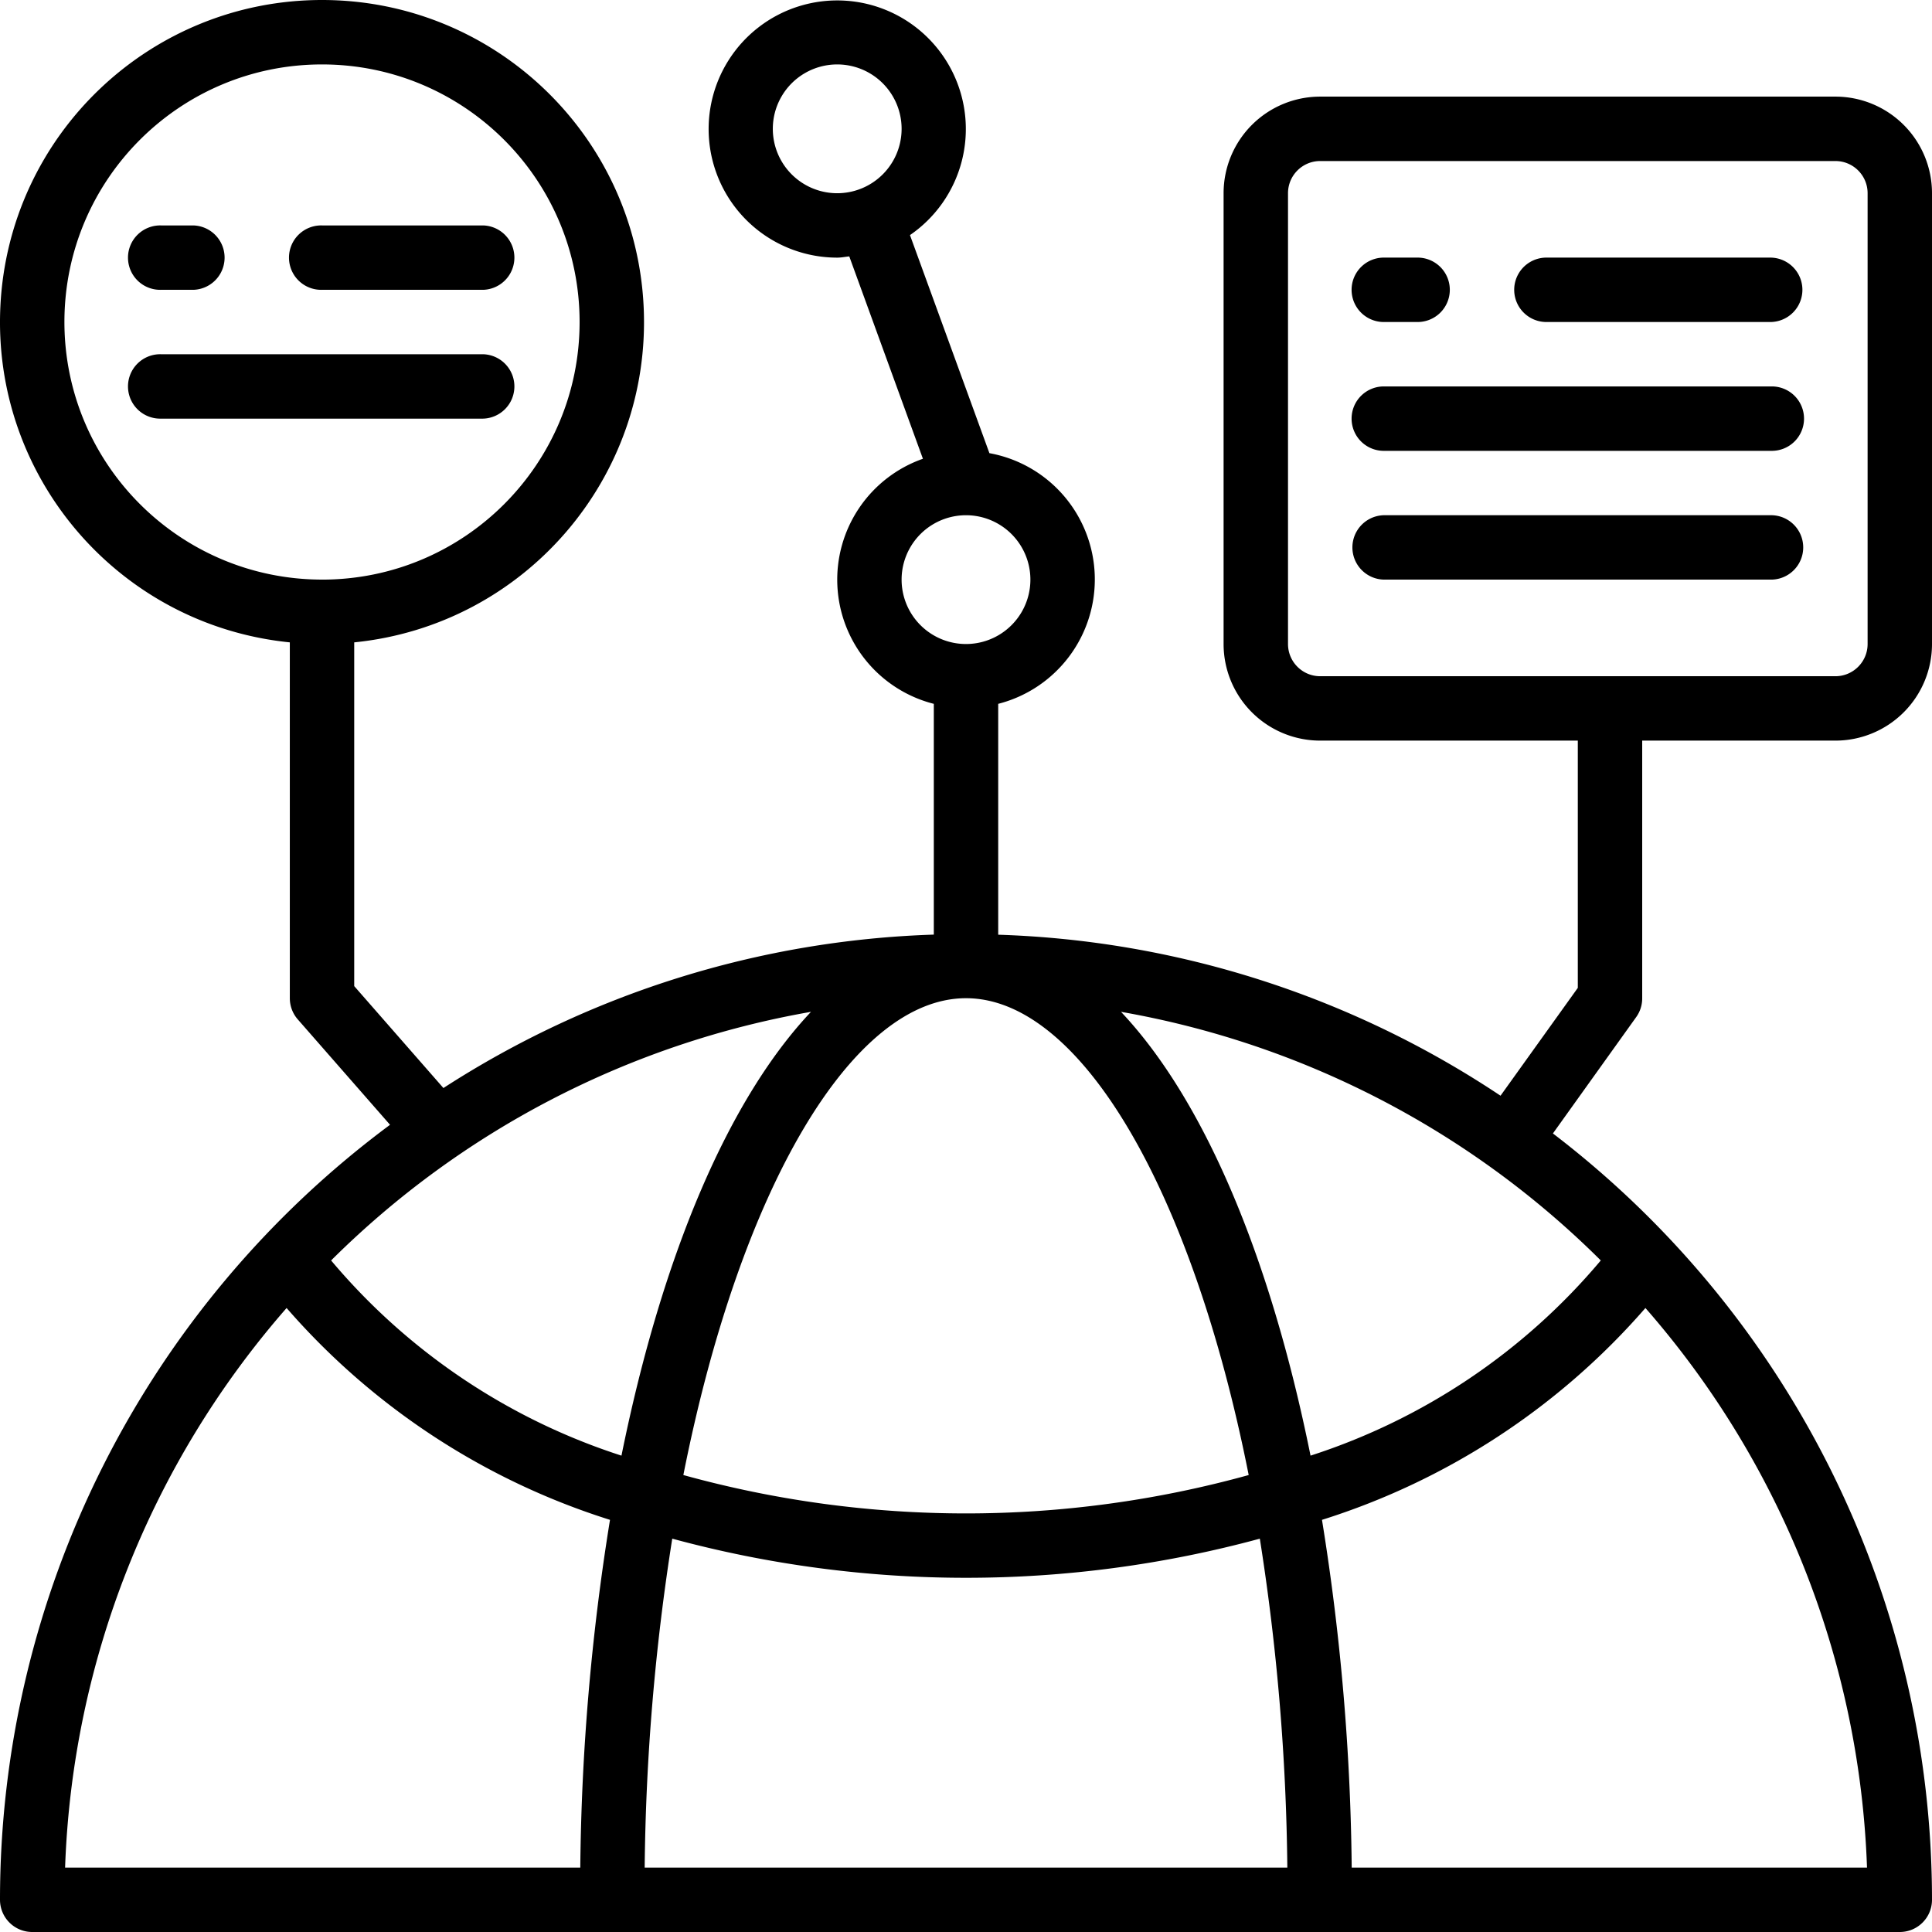 <svg xmlns="http://www.w3.org/2000/svg" width="94" height="94" viewBox="0 0 94 94"><path fill="currentColor" d="M89.3 4.701a4.7 4.7 0 0 1 4.7 4.7v21.933a4.7 4.7 0 0 1-4.7 4.7h-9.4v12.533c.002.33-.1.652-.293.92l-4.051 5.66A46.94 46.94 0 0 1 94 92.433C94 93.3 93.299 94 92.433 94H1.567A1.567 1.567 0 0 1 0 92.433a46.962 46.962 0 0 1 18.977-37.707L14.49 49.6a1.566 1.566 0 0 1-.389-1.033V31.254C5.795 30.42-.398 23.22.02 14.882.438 6.545 7.32 0 15.667 0c8.347 0 15.229 6.545 15.647 14.882.418 8.337-5.775 15.538-14.08 16.372v16.724l4.34 4.959a46.7 46.7 0 0 1 23.86-7.464V34.245a6.234 6.234 0 0 1-.53-11.924l-3.583-9.846c-.196.019-.387.06-.588.06a6.257 6.257 0 1 1 3.541-1.097l3.865 10.61a6.246 6.246 0 0 1 .428 12.197v11.233a46.709 46.709 0 0 1 24.44 7.833l3.76-5.247v-12.03H64.233a4.7 4.7 0 0 1-4.7-4.7V9.401a4.7 4.7 0 0 1 4.7-4.7zm-48.566 4.7a3.133 3.133 0 1 0 0-6.266 3.133 3.133 0 0 0 0 6.266zm-25.067 18.8c6.922 0 12.533-5.611 12.533-12.533S22.59 3.135 15.667 3.135 3.134 8.745 3.134 15.668C3.14 22.587 8.748 28.193 15.667 28.2zM47 48.567c-5.541 0-10.992 9.27-13.752 23.2 9 2.49 18.506 2.49 27.506 0-2.762-13.93-8.213-23.2-13.754-23.2zM32.708 74.863a109.321 109.321 0 0 0-1.342 16.004h31.268c-.053-5.36-.5-10.71-1.338-16.004a54.61 54.61 0 0 1-28.585 0zM47 31.334a3.133 3.133 0 1 0 0-6.266 3.133 3.133 0 0 0 0 6.266zM16.11 61.326a30.809 30.809 0 0 0 14.127 9.497c2.005-9.903 5.264-17.4 9.221-21.593A43.778 43.778 0 0 0 16.11 61.326zM3.167 90.866h25.066c.055-5.668.538-11.324 1.446-16.919A34.623 34.623 0 0 1 13.944 63.64 43.675 43.675 0 0 0 3.167 90.867zm87.671 0A43.675 43.675 0 0 0 80.057 63.64 34.623 34.623 0 0 1 64.32 73.947a112.465 112.465 0 0 1 1.446 16.92zM54.542 49.23c3.957 4.194 7.218 11.69 9.221 21.593a30.795 30.795 0 0 0 14.122-9.497A43.777 43.777 0 0 0 54.542 49.23zM90.867 9.401c0-.865-.702-1.566-1.567-1.566H64.233c-.865 0-1.566.701-1.566 1.566v21.933c0 .865.701 1.567 1.566 1.567H89.3c.865 0 1.567-.702 1.567-1.567zm-83.033 4.7a1.567 1.567 0 1 1 0-3.133H9.4a1.567 1.567 0 0 1 0 3.133zm7.833 0a1.567 1.567 0 1 1 0-3.133H23.5a1.567 1.567 0 0 1 0 3.133zm7.833 6.267H7.834a1.567 1.567 0 1 1 0-3.133H23.5a1.567 1.567 0 0 1 0 3.133zm43.867-4.701a1.567 1.567 0 1 1 0-3.133h1.566a1.567 1.567 0 1 1 0 3.133zm18.8-3.133a1.567 1.567 0 0 1 0 3.133H75.2a1.567 1.567 0 0 1 0-3.133zm0 6.268a1.567 1.567 0 1 1 0 3.133h-18.8a1.567 1.567 0 1 1 0-3.133zm0 6.265a1.567 1.567 0 1 1 0 3.134h-18.8a1.567 1.567 0 1 1 0-3.134z"/></svg>